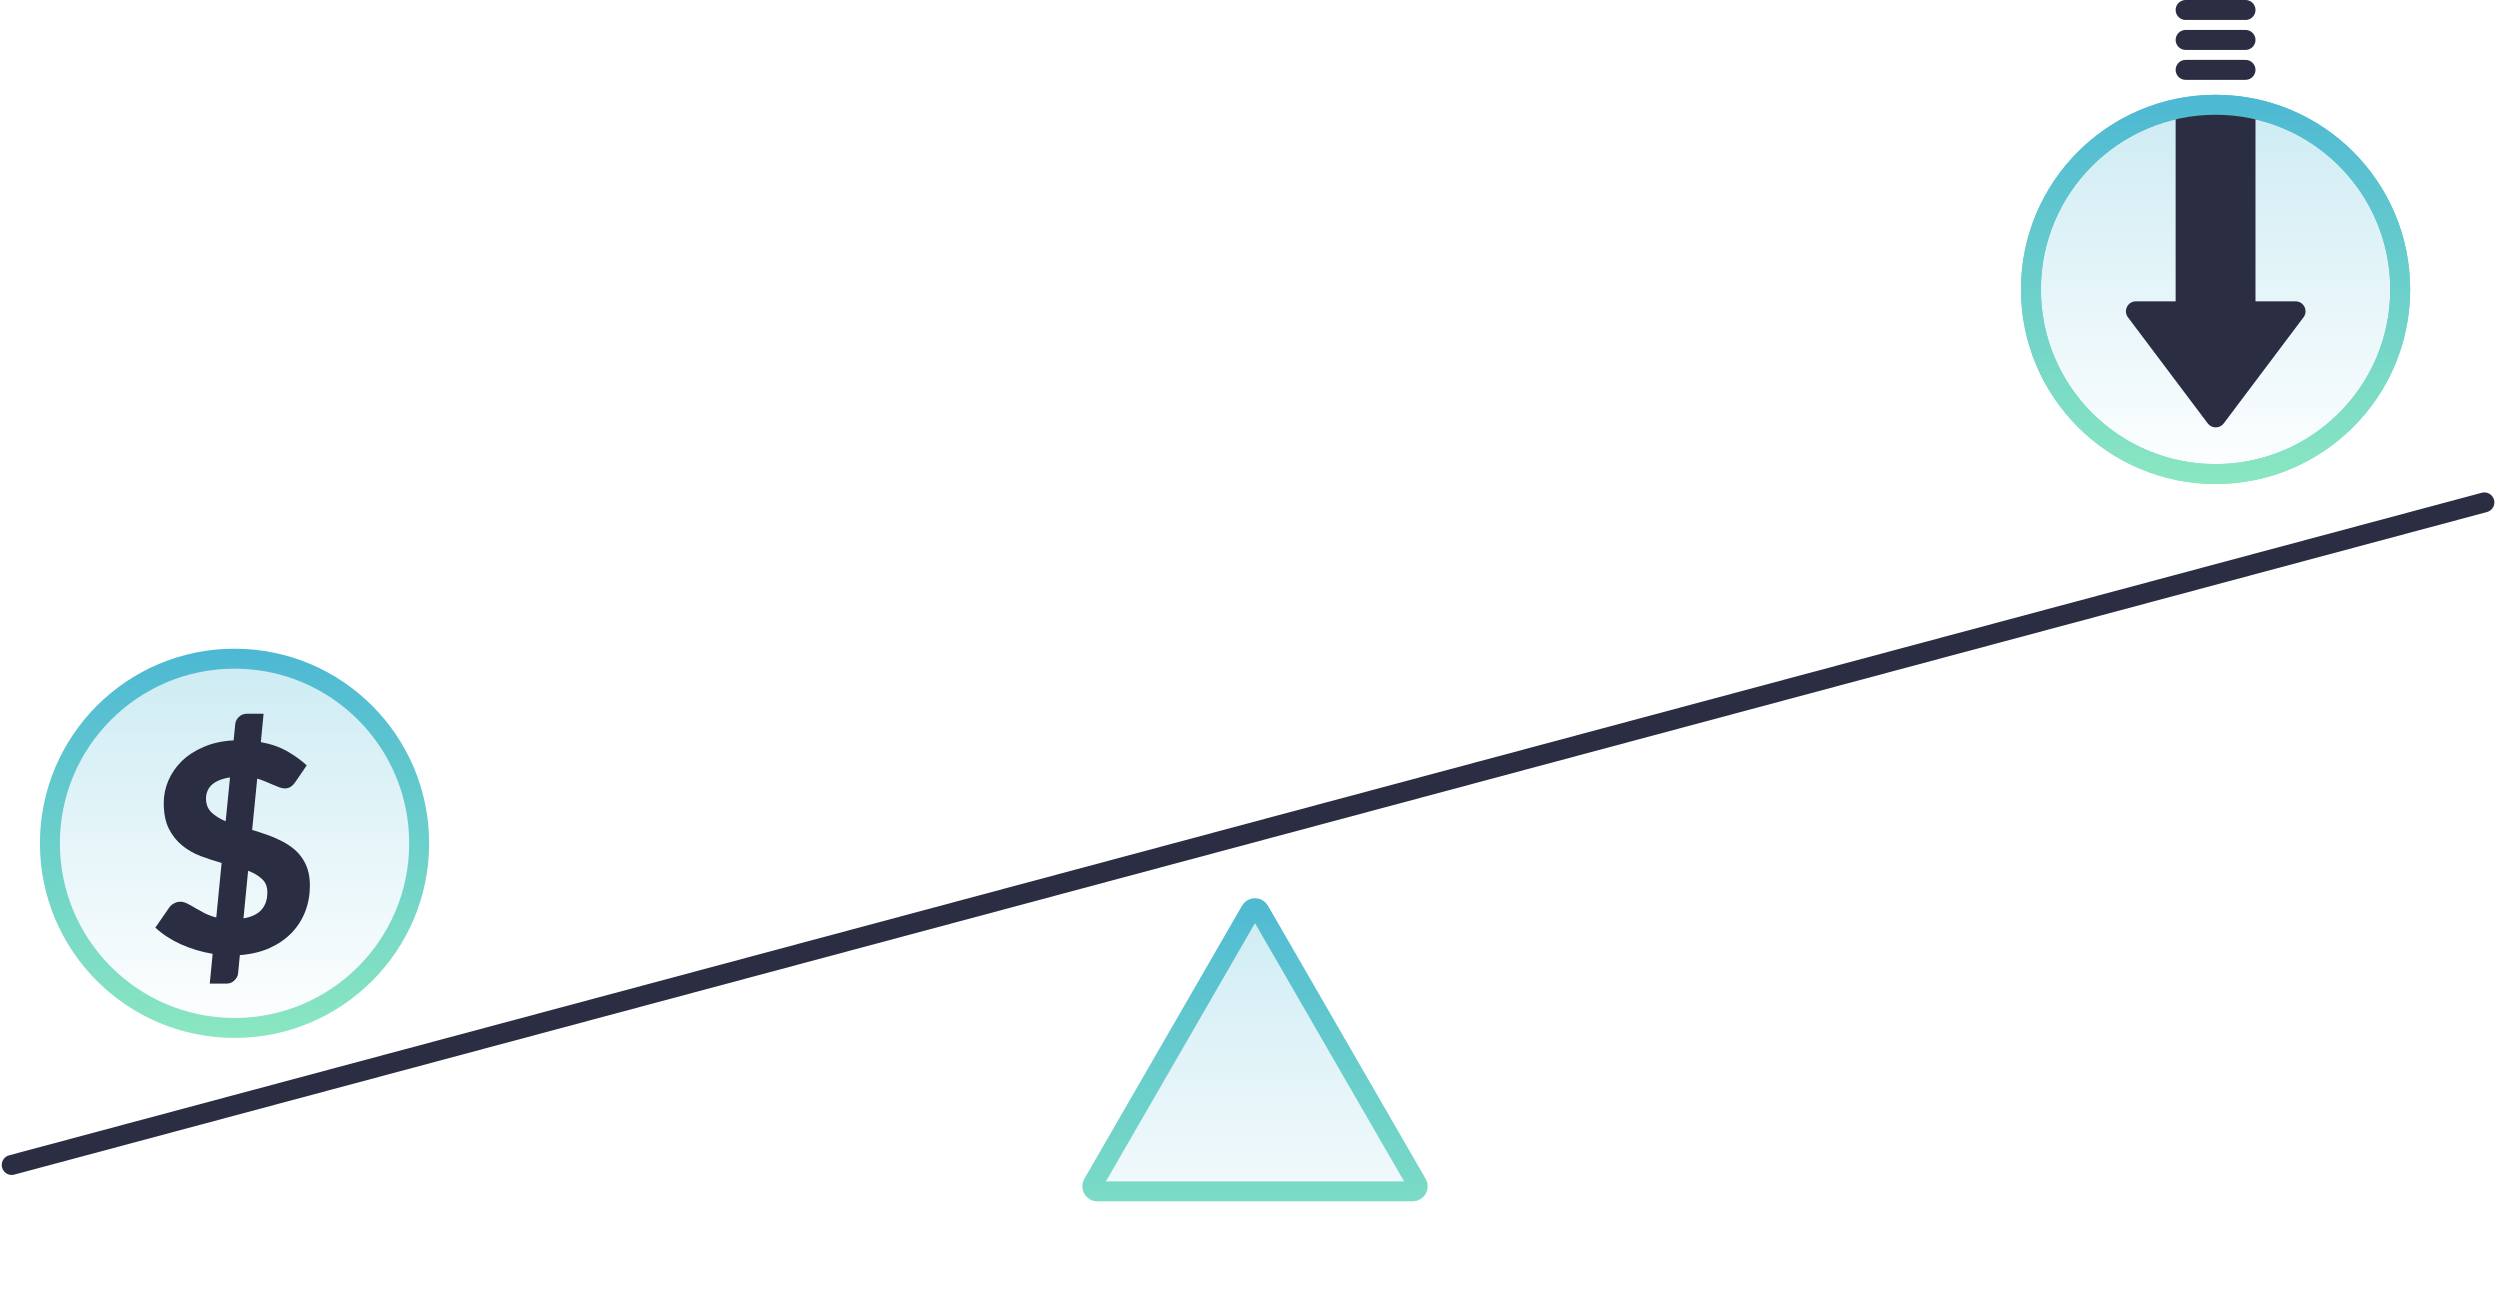<svg xmlns="http://www.w3.org/2000/svg" fill="none" viewBox="0 0 501 262" height="262" width="501">
<path stroke-width="4" stroke="url(#paint1_linear_604_2751)" fill="url(#paint0_linear_604_2751)" d="M252.366 182.5L283.976 237.25C284.361 237.917 283.88 238.75 283.11 238.75H219.89C219.12 238.75 218.639 237.917 219.024 237.25L250.634 182.5C251.019 181.833 251.981 181.833 252.366 182.5Z"></path>
<line stroke-linecap="round" stroke-width="4" stroke="#2B2D42" y2="100.681" x2="497.87" y1="233.455" x1="2.35"></line>
<circle stroke-width="4" stroke="url(#paint3_linear_604_2751)" fill="url(#paint2_linear_604_2751)" r="37" cy="169" cx="47"></circle>
<path fill="#2B2D42" d="M48.792 184.04C51.982 183.518 53.577 181.768 53.577 178.791C53.577 177.67 53.219 176.79 52.504 176.152C51.808 175.495 50.88 174.944 49.72 174.499L48.792 184.04ZM46.095 155.794C45.206 155.929 44.452 156.132 43.833 156.403C43.234 156.674 42.741 156.993 42.354 157.36C41.987 157.727 41.716 158.143 41.542 158.607C41.368 159.052 41.281 159.525 41.281 160.028C41.281 161.169 41.648 162.097 42.383 162.812C43.118 163.508 44.065 164.098 45.225 164.581L46.095 155.794ZM50.532 166.321C51.46 166.592 52.388 166.891 53.316 167.22C54.244 167.529 55.133 167.897 55.984 168.322C56.854 168.728 57.656 169.202 58.391 169.743C59.145 170.284 59.793 170.922 60.334 171.657C60.895 172.392 61.33 173.233 61.639 174.18C61.948 175.127 62.103 176.22 62.103 177.457C62.103 179.294 61.794 181.024 61.175 182.648C60.556 184.253 59.648 185.683 58.449 186.94C57.25 188.177 55.781 189.192 54.041 189.985C52.301 190.758 50.31 191.232 48.067 191.406L47.719 195.002C47.68 195.543 47.439 196.027 46.994 196.452C46.569 196.897 46.018 197.119 45.341 197.119H42.035L42.615 191.145C40.392 190.778 38.265 190.14 36.235 189.231C34.224 188.303 32.523 187.191 31.131 185.896L33.915 181.865C34.147 181.536 34.456 181.266 34.843 181.053C35.249 180.821 35.674 180.705 36.119 180.705C36.583 180.705 37.057 180.831 37.54 181.082C38.023 181.314 38.545 181.604 39.106 181.952C39.686 182.281 40.314 182.629 40.991 182.996C41.687 183.344 42.47 183.634 43.34 183.866L44.413 172.933C43.021 172.546 41.629 172.092 40.237 171.57C38.864 171.048 37.627 170.342 36.525 169.453C35.423 168.564 34.524 167.433 33.828 166.06C33.151 164.687 32.813 162.967 32.813 160.898C32.813 159.371 33.122 157.882 33.741 156.432C34.36 154.982 35.259 153.677 36.438 152.517C37.637 151.357 39.106 150.41 40.846 149.675C42.586 148.921 44.577 148.486 46.82 148.37L47.139 145.151C47.178 144.61 47.41 144.126 47.835 143.701C48.28 143.256 48.84 143.034 49.517 143.034H52.823L52.272 148.718C54.36 149.105 56.148 149.733 57.637 150.603C59.145 151.473 60.421 152.401 61.465 153.387L59.261 156.606C58.932 157.089 58.594 157.447 58.246 157.679C57.917 157.892 57.521 157.998 57.057 157.998C56.767 157.998 56.419 157.93 56.013 157.795C55.626 157.64 55.201 157.466 54.737 157.273C54.273 157.06 53.77 156.848 53.229 156.635C52.707 156.403 52.146 156.2 51.547 156.026L50.532 166.321Z"></path>
<circle stroke-width="4" stroke="url(#paint5_linear_604_2751)" fill="url(#paint4_linear_604_2751)" r="37" cy="58" cx="444"></circle>
<path stroke-linecap="round" stroke-width="4" stroke="#2B2D42" d="M438 14L450 14"></path>
<path stroke-linecap="round" stroke-width="4" stroke="#2B2D42" d="M438 2L450 2"></path>
<path stroke-linecap="round" stroke-width="4" stroke="#2B2D42" d="M438 8L450 8"></path>
<path fill="#2B2D42" d="M438 21C436.895 21 436 21.895 436 23V60.385H428.04C426.39 60.385 425.45 62.269 426.441 63.587L442.435 84.854C443.235 85.918 444.832 85.918 445.632 84.854L461.625 63.587C462.616 62.269 461.676 60.385 460.027 60.385H452V23C452 21.895 451.105 21 450 21H438Z" clip-rule="evenodd" fill-rule="evenodd"></path>
<circle stroke-width="4" stroke="url(#paint6_linear_604_2751)" r="37" cy="58" cx="444"></circle>
<defs>
<linearGradient gradientUnits="userSpaceOnUse" y2="262" x2="251.5" y1="177" x1="251.5" id="paint0_linear_604_2751">
<stop stop-color="#CCEBF3"></stop>
<stop stop-opacity="0" stop-color="#CCEBF3" offset="1"></stop>
</linearGradient>
<linearGradient gradientUnits="userSpaceOnUse" y2="262" x2="251.5" y1="177" x1="251.5" id="paint1_linear_604_2751">
<stop stop-color="#4DB8D4"></stop>
<stop stop-color="#8AE7C1" offset="1"></stop>
</linearGradient>
<linearGradient gradientUnits="userSpaceOnUse" y2="208" x2="47" y1="130" x1="47" id="paint2_linear_604_2751">
<stop stop-color="#CCEBF3"></stop>
<stop stop-opacity="0" stop-color="#CCEBF3" offset="1"></stop>
</linearGradient>
<linearGradient gradientUnits="userSpaceOnUse" y2="208" x2="47" y1="130" x1="47" id="paint3_linear_604_2751">
<stop stop-color="#4DB8D4"></stop>
<stop stop-color="#8AE7C1" offset="1"></stop>
</linearGradient>
<linearGradient gradientUnits="userSpaceOnUse" y2="97" x2="444" y1="19" x1="444" id="paint4_linear_604_2751">
<stop stop-color="#CCEBF3"></stop>
<stop stop-opacity="0" stop-color="#CCEBF3" offset="1"></stop>
</linearGradient>
<linearGradient gradientUnits="userSpaceOnUse" y2="97" x2="444" y1="19" x1="444" id="paint5_linear_604_2751">
<stop stop-color="#4DB8D4"></stop>
<stop stop-color="#8AE7C1" offset="1"></stop>
</linearGradient>
<linearGradient gradientUnits="userSpaceOnUse" y2="97" x2="444" y1="19" x1="444" id="paint6_linear_604_2751">
<stop stop-color="#4DB8D4"></stop>
<stop stop-color="#8AE7C1" offset="1"></stop>
</linearGradient>
</defs>
</svg>
